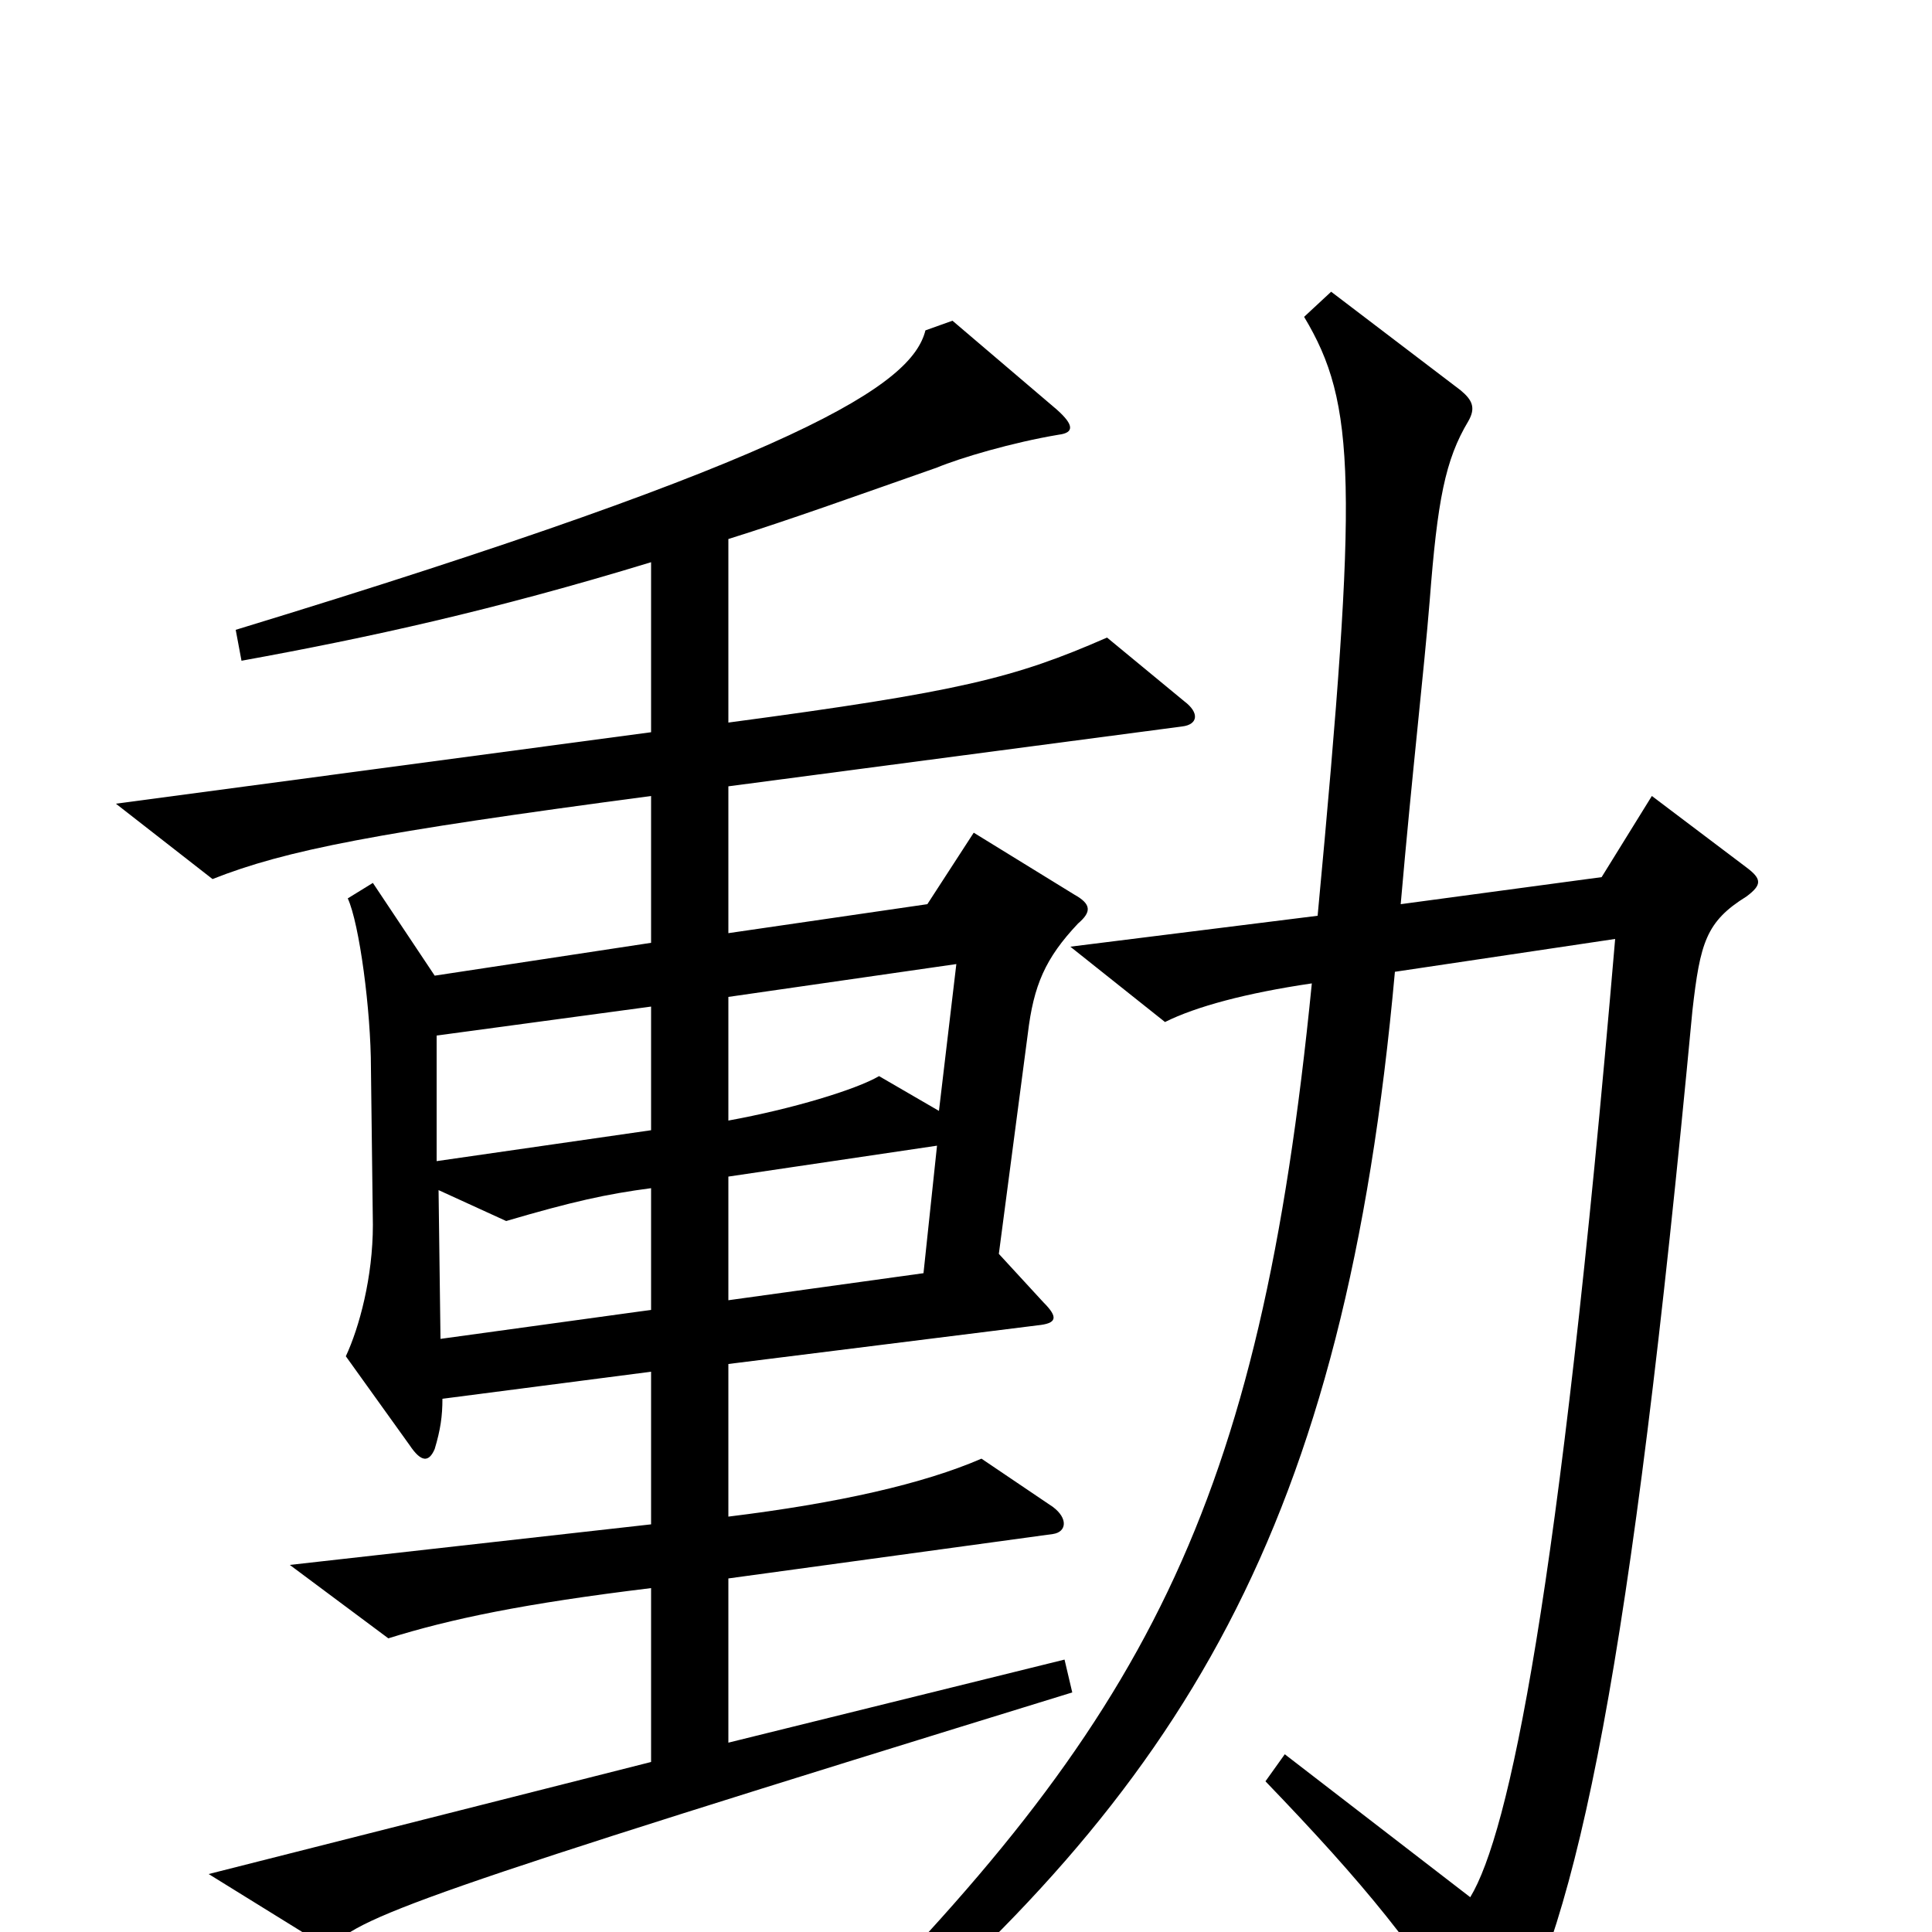 <svg xmlns="http://www.w3.org/2000/svg" viewBox="0 -1000 1000 1000">
	<path fill="#000000" d="M613 -637L573 -670C525 -649 497 -642 377 -626V-721C409 -731 445 -744 485 -758C497 -763 524 -771 548 -775C556 -776 556 -780 547 -788L493 -834L479 -829C472 -801 417 -764 122 -674L125 -658C191 -670 255 -684 337 -709V-621L60 -584L110 -545C148 -560 194 -569 337 -588V-512L225 -495L193 -543L180 -535C186 -522 192 -477 192 -447L193 -366C193 -339 186 -313 179 -298L212 -252C218 -243 222 -243 225 -250C228 -260 229 -267 229 -276L337 -290V-211L150 -190L201 -152C233 -162 271 -170 337 -178V-88L108 -30L171 9C183 -7 214 -19 555 -124L551 -141L377 -98V-183L545 -206C552 -207 553 -214 545 -220L508 -245C478 -232 434 -222 377 -215V-294L537 -314C547 -315 548 -318 540 -326L517 -351L532 -465C535 -490 541 -504 558 -522C565 -528 565 -532 556 -537L504 -569L480 -532L377 -517V-593L612 -624C620 -625 621 -631 613 -637ZM904 -536C912 -542 912 -545 904 -551L855 -588L829 -546L725 -532C731 -601 737 -652 740 -689C744 -741 748 -762 760 -782C764 -789 762 -793 756 -798L689 -849L675 -836C702 -791 703 -750 682 -526L554 -510L603 -471C619 -479 645 -486 679 -491C652 -218 593 -109 421 62L435 75C613 -74 696 -209 722 -497L836 -514C807 -173 781 -51 761 -18L665 -92L655 -78C706 -25 734 9 764 59C770 68 773 68 779 59C817 -7 844 -137 876 -477C880 -512 883 -523 904 -536ZM495 -501L486 -425L455 -443C443 -436 410 -426 377 -420V-484ZM337 -415L226 -399V-464L337 -479ZM485 -407L478 -341L377 -327V-391ZM337 -322L228 -307L227 -384L262 -368C296 -378 314 -382 337 -385Z"/>
</svg>